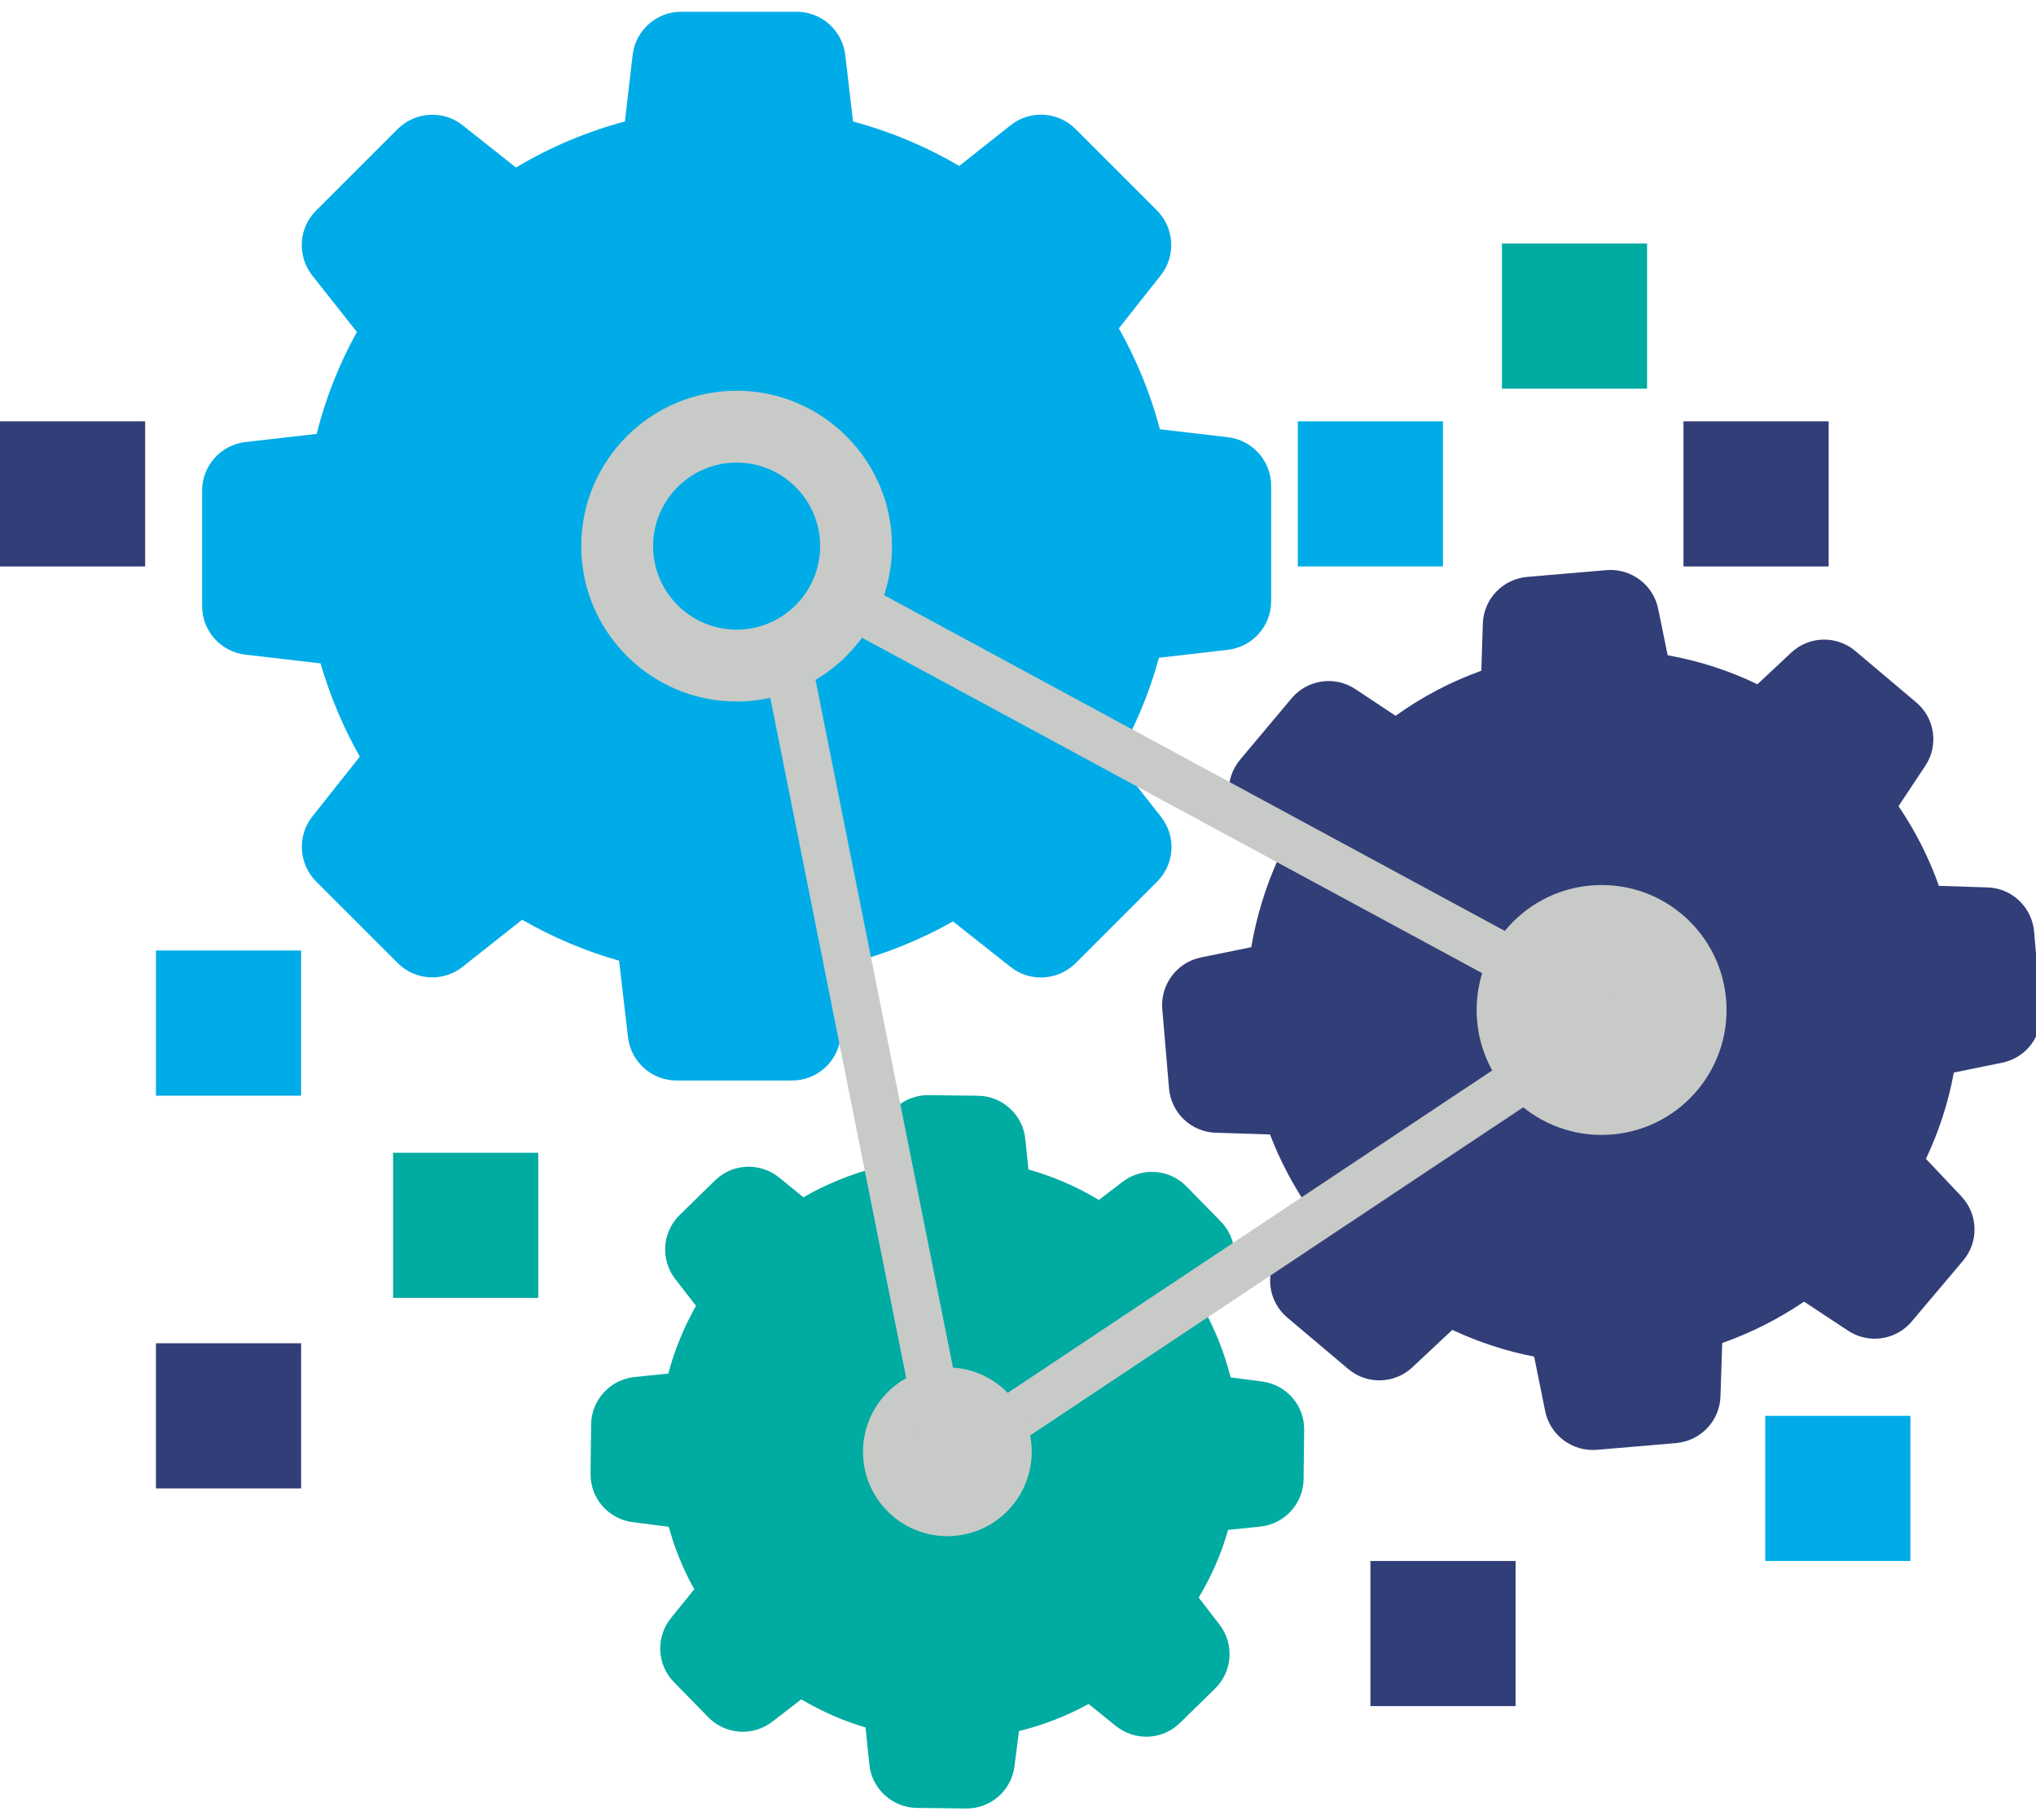 <?xml version="1.0" encoding="UTF-8" standalone="no"?>
<!DOCTYPE svg PUBLIC "-//W3C//DTD SVG 1.1//EN" "http://www.w3.org/Graphics/SVG/1.1/DTD/svg11.dtd">
<svg xmlns:dc="http://purl.org/dc/elements/1.1/" xmlns="http://www.w3.org/2000/svg" xmlns:xl="http://www.w3.org/1999/xlink" version="1.1" viewBox="0 0 85 76" width="85" height="76">
  <defs/>
  <g id="Canvas_1" stroke-dasharray="none" stroke="none" fill="none" stroke-opacity="1" fill-opacity="1">
    <title>Canvas 1</title>
    <g id="Canvas_1: Layer 1">
      <title>Layer 1</title>
      <g id="Group_2">
        <title>Page-1</title>
        <g id="Group_3">
          <title>Group-70</title>
          <g id="Graphic_21">
            <title>Fill-48</title>
            <path d="M 13.381 27.698 C 13.777 29.054 14.326 30.363 15.021 31.592 L 13.042 34.088 C 12.396 34.903 12.468 36.066 13.195 36.802 L 16.605 40.211 C 17.339 40.946 18.503 41.011 19.318 40.364 L 21.798 38.401 C 23.074 39.136 24.432 39.71 25.846 40.113 L 26.217 43.304 C 26.338 44.339 27.211 45.114 28.244 45.114 L 33.068 45.114 C 34.102 45.114 34.974 44.339 35.095 43.304 L 35.45 40.226 C 36.969 39.831 38.423 39.241 39.788 38.473 L 42.188 40.372 C 43.003 41.018 44.166 40.945 44.902 40.219 L 48.311 36.809 C 49.046 36.074 49.11 34.911 48.464 34.095 L 46.598 31.728 C 47.373 30.387 47.98 28.958 48.383 27.464 L 51.259 27.132 C 52.293 27.011 53.069 26.138 53.069 25.104 L 53.069 20.282 C 53.069 19.248 52.293 18.376 51.259 18.255 L 48.424 17.923 C 48.036 16.445 47.454 15.031 46.711 13.707 L 48.456 11.501 C 49.103 10.685 49.029 9.522 48.303 8.787 L 44.902 5.386 C 44.167 4.651 43.003 4.586 42.188 5.232 L 40.047 6.928 C 38.657 6.113 37.171 5.491 35.612 5.071 L 35.289 2.301 C 35.168 1.266 34.295 .491 33.261 .491 L 28.439 .491 C 27.404 .491 26.532 1.266 26.411 2.301 L 26.088 5.071 C 24.488 5.499 22.962 6.145 21.54 6.994 L 19.318 5.232 C 18.503 4.586 17.339 4.659 16.605 5.386 L 13.195 8.795 C 12.46 9.53 12.396 10.693 13.042 11.51 L 14.9 13.86 C 14.156 15.201 13.591 16.631 13.22 18.117 L 10.247 18.456 C 9.213 18.577 8.438 19.45 8.438 20.484 L 8.438 25.306 C 8.438 26.341 9.213 27.213 10.247 27.334 Z" fill="#00ace7"/>
          </g>
          <g id="Graphic_20">
            <title>Fill-50</title>
            <path d="M 80.002 29.329 L 77.458 27.181 C 76.675 26.518 75.52 26.551 74.776 27.253 L 73.37 28.57 C 72.183 27.996 70.923 27.593 69.622 27.358 L 69.227 25.42 C 69.024 24.418 68.096 23.723 67.077 23.804 L 63.758 24.087 C 62.739 24.176 61.94 25.008 61.907 26.033 L 61.843 28.005 C 60.566 28.465 59.363 29.095 58.265 29.887 L 56.584 28.771 C 55.728 28.206 54.589 28.368 53.927 29.151 L 51.778 31.712 C 51.115 32.496 51.148 33.651 51.851 34.394 L 53.32 35.961 C 52.812 37.108 52.448 38.312 52.238 39.548 L 50.138 39.975 C 49.136 40.178 48.441 41.107 48.523 42.125 L 48.805 45.445 C 48.894 46.463 49.726 47.263 50.752 47.295 L 53.022 47.367 C 53.434 48.45 53.975 49.475 54.629 50.437 L 53.361 52.351 C 52.796 53.208 52.957 54.347 53.74 55.01 L 56.285 57.158 C 57.069 57.82 58.224 57.788 58.968 57.085 L 60.632 55.526 C 61.722 56.035 62.869 56.415 64.048 56.641 L 64.509 58.919 C 64.711 59.921 65.64 60.615 66.657 60.535 L 69.978 60.252 C 70.995 60.163 71.795 59.331 71.827 58.305 L 71.9 56.075 C 73.112 55.647 74.259 55.065 75.317 54.347 L 77.151 55.558 C 78.007 56.124 79.147 55.963 79.809 55.179 L 81.957 52.635 C 82.62 51.85 82.588 50.695 81.885 49.952 L 80.406 48.386 C 80.947 47.238 81.344 46.026 81.569 44.782 L 83.589 44.37 C 84.591 44.169 85.285 43.239 85.205 42.222 L 84.922 38.901 C 84.833 37.884 84.001 37.084 82.976 37.052 L 80.947 36.987 C 80.527 35.808 79.962 34.693 79.26 33.659 L 80.366 31.995 C 80.947 31.139 80.786 29.991 80.002 29.329" fill="#323e77"/>
          </g>
          <g id="Graphic_19">
            <title>Fill-52</title>
            <path d="M 26.488 57.495 C 25.471 57.6 24.688 58.456 24.678 59.482 L 24.655 61.526 C 24.639 62.552 25.398 63.425 26.416 63.554 L 27.919 63.747 C 28.169 64.66 28.524 65.533 28.985 66.356 L 28.015 67.553 C 27.369 68.351 27.419 69.499 28.137 70.234 L 29.567 71.696 C 30.285 72.432 31.433 72.513 32.248 71.882 L 33.453 70.953 C 34.3 71.454 35.197 71.849 36.135 72.125 L 36.295 73.676 C 36.401 74.693 37.258 75.476 38.282 75.485 L 40.327 75.509 C 41.352 75.525 42.224 74.766 42.353 73.748 L 42.541 72.278 C 43.557 72.027 44.528 71.648 45.449 71.147 L 46.58 72.059 C 47.38 72.706 48.526 72.657 49.261 71.938 L 50.722 70.509 C 51.459 69.79 51.539 68.642 50.91 67.827 L 50.044 66.704 C 50.578 65.815 50.989 64.87 51.273 63.877 L 52.614 63.739 C 53.632 63.635 54.414 62.778 54.423 61.752 L 54.447 59.708 C 54.464 58.682 53.705 57.81 52.685 57.681 L 51.377 57.511 C 51.127 56.525 50.755 55.572 50.27 54.683 L 51.087 53.682 C 51.733 52.883 51.684 51.735 50.965 51 L 49.535 49.538 C 48.816 48.803 47.669 48.723 46.853 49.352 L 45.877 50.103 C 44.956 49.546 43.969 49.118 42.935 48.827 L 42.806 47.558 C 42.702 46.541 41.844 45.758 40.819 45.75 L 38.776 45.725 C 37.749 45.709 36.877 46.469 36.748 47.486 L 36.587 48.747 C 35.52 49.021 34.495 49.441 33.541 49.99 L 32.532 49.167 C 31.732 48.52 30.584 48.569 29.849 49.288 L 28.38 50.725 C 27.643 51.444 27.562 52.592 28.194 53.407 L 29.058 54.522 C 28.556 55.411 28.162 56.356 27.902 57.349 Z" fill="#00aba2"/>
          </g>
          <g id="Graphic_18">
            <title>Fill-54</title>
            <rect x="70.283" y="17.591" width="6.06" height="6.06" fill="#323e77"/>
          </g>
          <g id="Graphic_17">
            <title>Fill-56</title>
            <rect x="62.703" y="10.168" width="6.06" height="6.06" fill="#00aba2"/>
          </g>
          <g id="Graphic_16">
            <title>Fill-57</title>
            <path d="M 66.864 36.952 C 63.983 36.952 61.647 39.288 61.647 42.169 C 61.647 45.051 63.983 47.386 66.864 47.386 C 69.746 47.386 72.081 45.051 72.081 42.169 C 72.081 39.288 69.746 36.952 66.864 36.952" fill="#c7cac7"/>
          </g>
          <g id="Graphic_15">
            <title>Fill-58</title>
            <path d="M 66.347 43.049 L 35.207 26.205 L 36.159 24.445 L 67.298 41.289 Z" fill="#c7cac7"/>
          </g>
          <g id="Graphic_14">
            <title>Fill-59</title>
            <path d="M 40.105 61.865 L 38.998 60.201 L 66.549 41.864 L 67.657 43.528 Z" fill="#c7cac7"/>
          </g>
          <g id="Graphic_13">
            <title>Fill-60</title>
            <path d="M 39.551 57.094 C 37.606 57.094 36.029 58.671 36.029 60.616 C 36.029 62.562 37.606 64.139 39.551 64.139 C 41.496 64.139 43.073 62.562 43.073 60.616 C 43.073 58.671 41.496 57.094 39.551 57.094" fill="#c7cac7"/>
          </g>
          <g id="Graphic_12">
            <title>Fill-61</title>
            <rect x="16.411" y="48.131" width="6.06" height="6.06" fill="#00aba2"/>
          </g>
          <g id="Graphic_11">
            <title>Fill-62</title>
            <rect x="6.51" y="56.085" width="6.061" height="6.06" fill="#323e77"/>
          </g>
          <g id="Graphic_10">
            <title>Fill-63</title>
            <rect x="6.51" y="39.687" width="6.061" height="6.06" fill="#00ace7"/>
          </g>
          <g id="Graphic_9">
            <title>Fill-64</title>
            <rect x="13322676e-22" y="17.591" width="6.06" height="6.06" fill="#323e77"/>
          </g>
          <g id="Graphic_8">
            <title>Fill-65</title>
            <path d="M 30.753 19.314 C 28.83 19.314 27.266 20.878 27.266 22.802 C 27.266 24.725 28.83 26.29 30.753 26.29 C 32.676 26.29 34.24 24.725 34.24 22.802 C 34.24 20.878 32.676 19.314 30.753 19.314 M 30.753 29.29 C 27.176 29.29 24.266 26.379 24.266 22.802 C 24.266 19.224 27.176 16.314 30.753 16.314 C 34.33 16.314 37.24 19.224 37.24 22.802 C 37.24 26.379 34.33 29.29 30.753 29.29" fill="#c7cac7"/>
          </g>
          <g id="Graphic_7">
            <title>Fill-66</title>
            <path d="M 38.571 61.229 L 31.884 27.762 L 33.844 27.37 L 40.532 60.836 Z" fill="#c7cac7"/>
          </g>
          <g id="Graphic_6">
            <title>Fill-67</title>
            <rect x="54.182" y="17.591" width="6.06" height="6.06" fill="#00ace7"/>
          </g>
          <g id="Graphic_5">
            <title>Fill-68</title>
            <rect x="73.697" y="59.115" width="6.06" height="6.06" fill="#00ace7"/>
          </g>
          <g id="Graphic_4">
            <title>Fill-69</title>
            <rect x="57.213" y="65.175" width="6.06" height="6.06" fill="#323e77"/>
          </g>
        </g>
      </g>
    </g>
  </g>
</svg>
